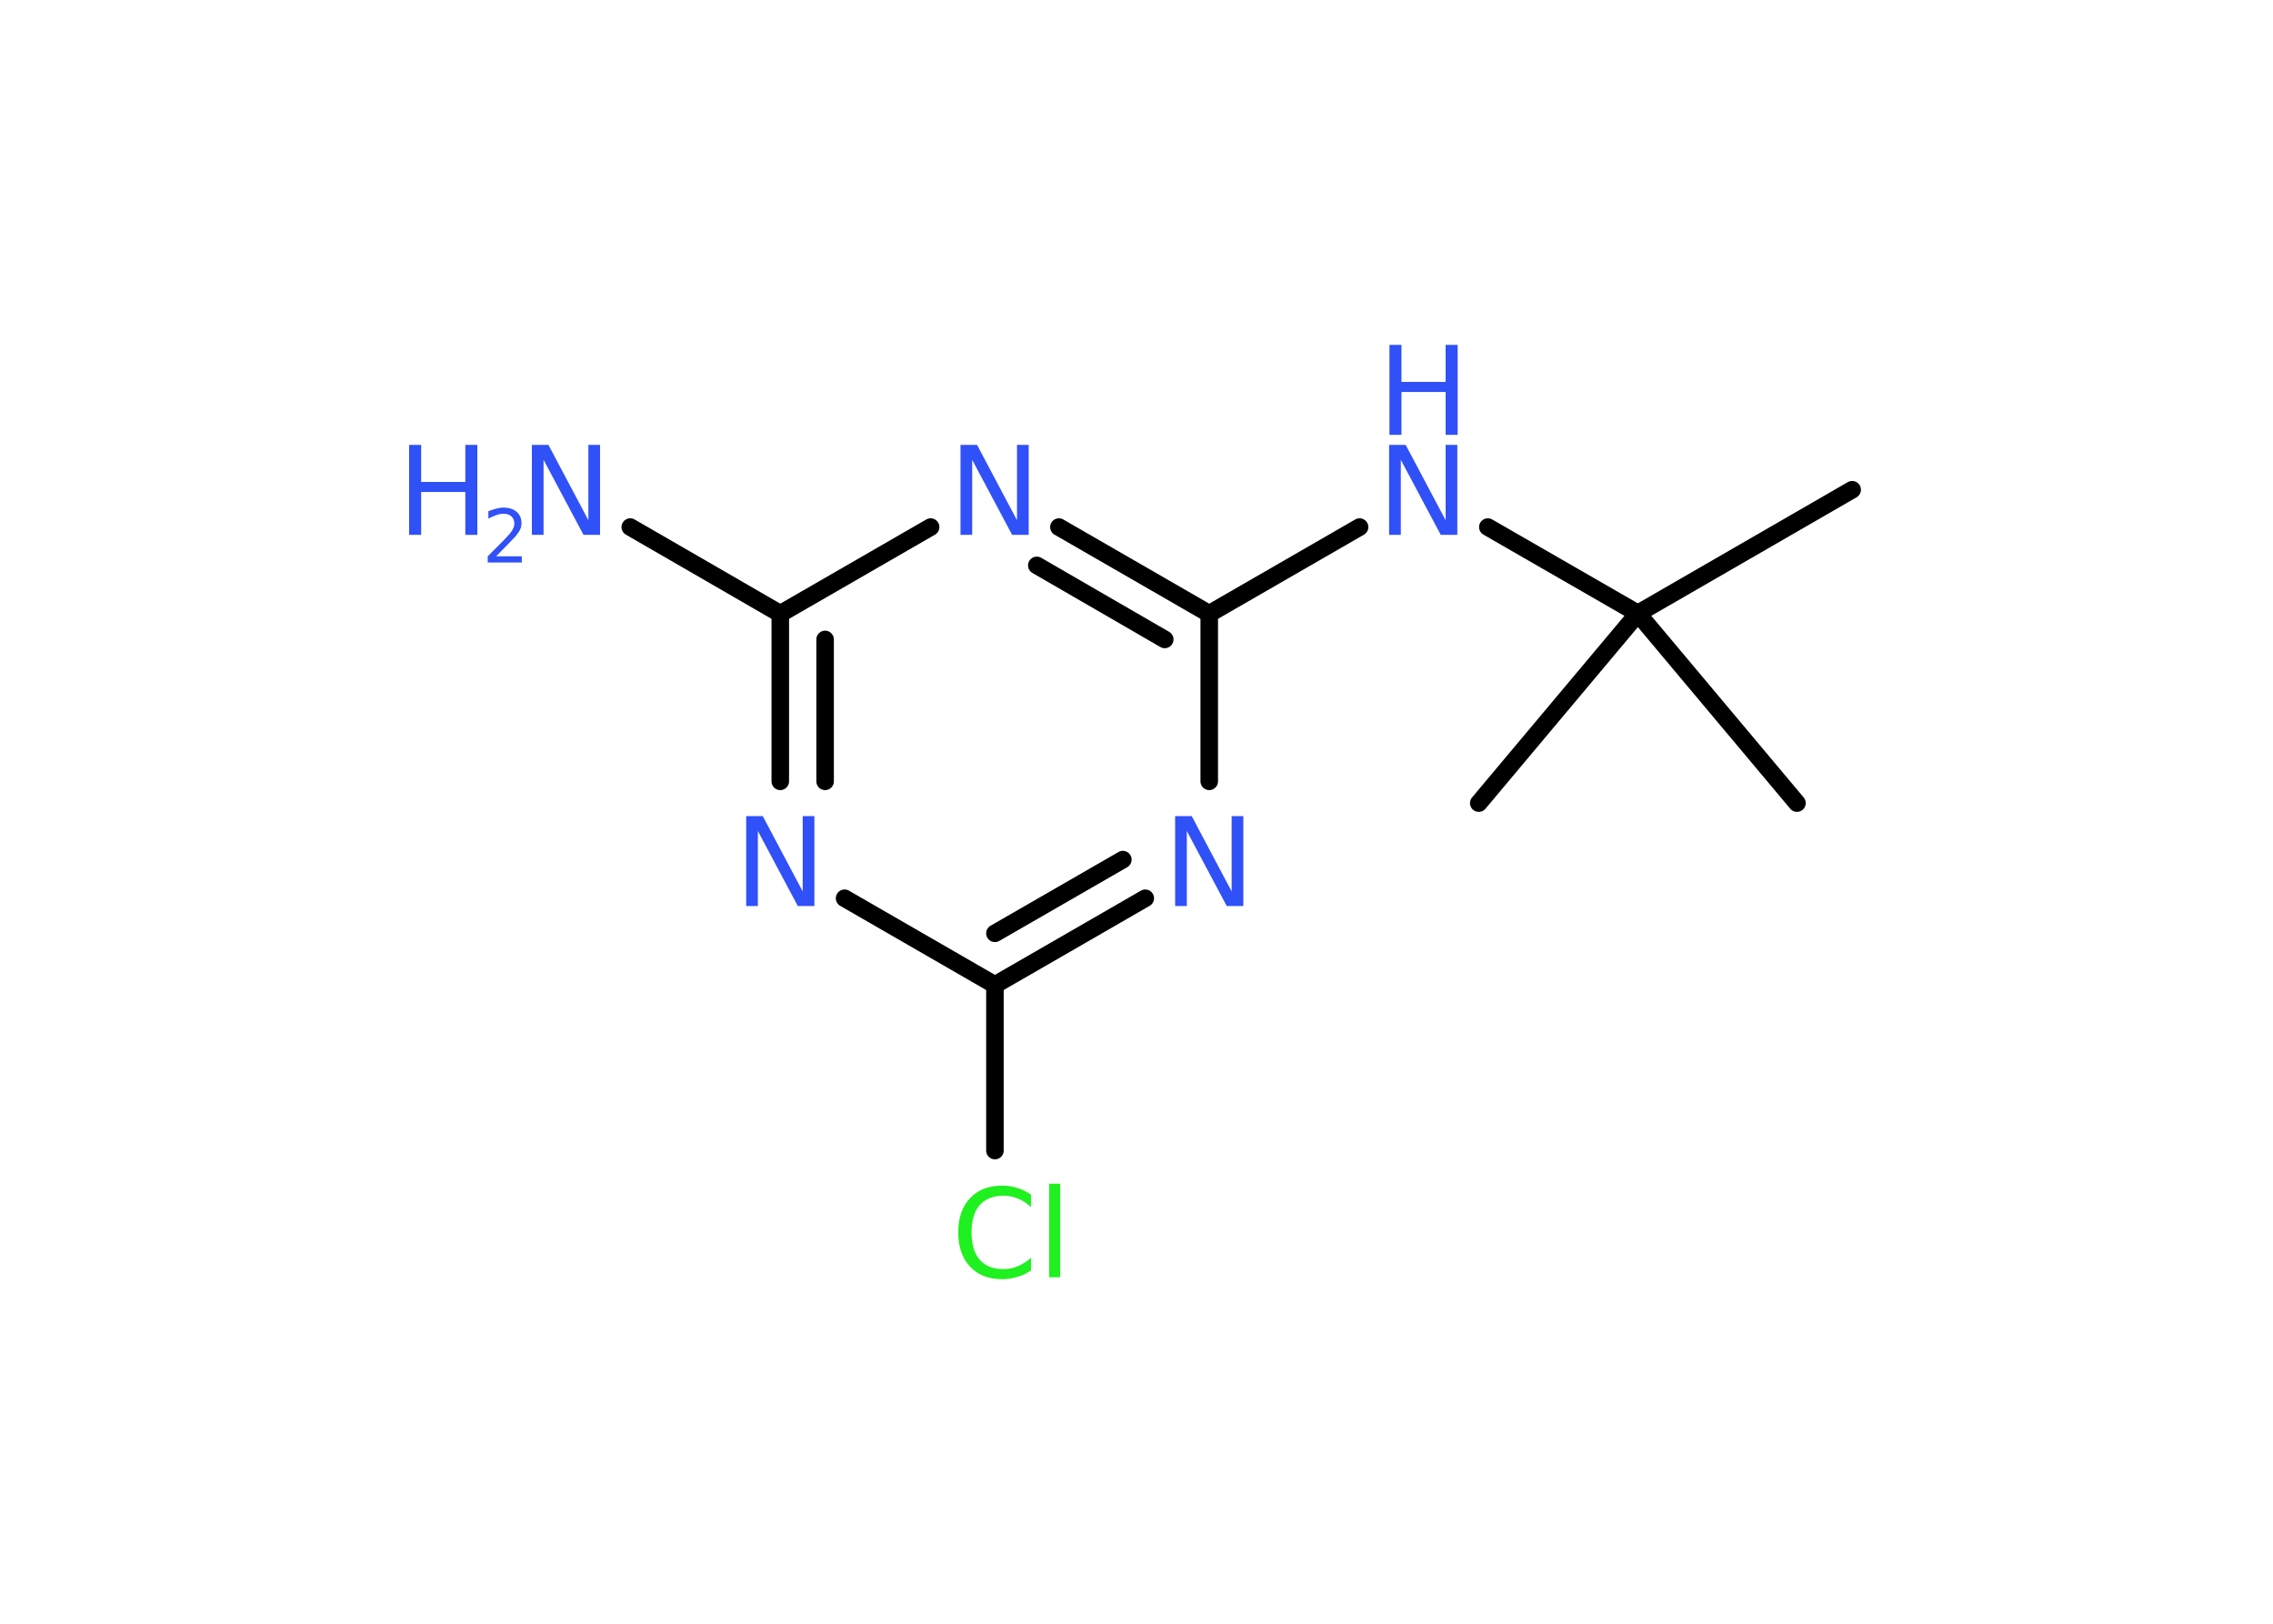 <?xml version='1.0' encoding='UTF-8'?>
<!DOCTYPE svg PUBLIC "-//W3C//DTD SVG 1.1//EN" "http://www.w3.org/Graphics/SVG/1.1/DTD/svg11.dtd">
<svg version='1.2' xmlns='http://www.w3.org/2000/svg' xmlns:xlink='http://www.w3.org/1999/xlink' width='70.0mm' height='50.0mm' viewBox='0 0 70.0 50.0'>
  <desc>Generated by the Chemistry Development Kit (http://github.com/cdk)</desc>
  <g stroke-linecap='round' stroke-linejoin='round' stroke='#000000' stroke-width='.54' fill='#3050F8'>
    <rect x='.0' y='.0' width='70.0' height='50.0' fill='#FFFFFF' stroke='none'/>
    <g id='mol1' class='mol'>
      <line id='mol1bnd1' class='bond' x1='57.04' y1='15.08' x2='50.44' y2='18.89'/>
      <line id='mol1bnd2' class='bond' x1='50.44' y1='18.89' x2='45.54' y2='24.73'/>
      <line id='mol1bnd3' class='bond' x1='50.44' y1='18.89' x2='55.34' y2='24.73'/>
      <line id='mol1bnd4' class='bond' x1='50.44' y1='18.89' x2='45.82' y2='16.23'/>
      <line id='mol1bnd5' class='bond' x1='41.87' y1='16.23' x2='37.24' y2='18.9'/>
      <g id='mol1bnd6' class='bond'>
        <line x1='37.24' y1='18.9' x2='32.61' y2='16.23'/>
        <line x1='35.87' y1='19.69' x2='31.93' y2='17.41'/>
      </g>
      <line id='mol1bnd7' class='bond' x1='28.66' y1='16.23' x2='24.03' y2='18.9'/>
      <line id='mol1bnd8' class='bond' x1='24.03' y1='18.9' x2='19.41' y2='16.23'/>
      <g id='mol1bnd9' class='bond'>
        <line x1='24.03' y1='18.9' x2='24.03' y2='24.06'/>
        <line x1='25.41' y1='19.69' x2='25.41' y2='24.06'/>
      </g>
      <line id='mol1bnd10' class='bond' x1='26.01' y1='27.66' x2='30.64' y2='30.33'/>
      <line id='mol1bnd11' class='bond' x1='30.64' y1='30.33' x2='30.64' y2='35.43'/>
      <g id='mol1bnd12' class='bond'>
        <line x1='30.64' y1='30.33' x2='35.27' y2='27.66'/>
        <line x1='30.64' y1='28.74' x2='34.58' y2='26.47'/>
      </g>
      <line id='mol1bnd13' class='bond' x1='37.24' y1='18.9' x2='37.24' y2='24.06'/>
      <g id='mol1atm5' class='atom'>
        <path d='M42.79 13.7h.5l1.23 2.32v-2.32h.36v2.77h-.51l-1.23 -2.31v2.31h-.36v-2.77z' stroke='none'/>
        <path d='M42.79 10.62h.37v1.14h1.36v-1.14h.37v2.77h-.37v-1.32h-1.36v1.32h-.37v-2.77z' stroke='none'/>
      </g>
      <path id='mol1atm7' class='atom' d='M29.59 13.7h.5l1.23 2.32v-2.32h.36v2.77h-.51l-1.23 -2.31v2.31h-.36v-2.77z' stroke='none'/>
      <g id='mol1atm9' class='atom'>
        <path d='M16.39 13.7h.5l1.23 2.32v-2.32h.36v2.77h-.51l-1.23 -2.31v2.31h-.36v-2.77z' stroke='none'/>
        <path d='M12.6 13.7h.37v1.14h1.36v-1.14h.37v2.77h-.37v-1.32h-1.36v1.32h-.37v-2.77z' stroke='none'/>
        <path d='M15.29 17.13h.78v.19h-1.05v-.19q.13 -.13 .35 -.35q.22 -.22 .28 -.29q.11 -.12 .15 -.21q.04 -.08 .04 -.16q.0 -.13 -.09 -.22q-.09 -.08 -.24 -.08q-.11 .0 -.22 .04q-.12 .04 -.25 .11v-.23q.14 -.05 .25 -.08q.12 -.03 .21 -.03q.26 .0 .41 .13q.15 .13 .15 .35q.0 .1 -.04 .19q-.04 .09 -.14 .21q-.03 .03 -.18 .19q-.15 .15 -.42 .43z' stroke='none'/>
      </g>
      <path id='mol1atm10' class='atom' d='M22.99 25.13h.5l1.23 2.32v-2.32h.36v2.77h-.51l-1.23 -2.31v2.31h-.36v-2.77z' stroke='none'/>
      <path id='mol1atm12' class='atom' d='M31.75 36.77v.4q-.19 -.18 -.4 -.26q-.21 -.09 -.45 -.09q-.47 .0 -.73 .29q-.25 .29 -.25 .84q.0 .55 .25 .84q.25 .29 .73 .29q.24 .0 .45 -.09q.21 -.09 .4 -.26v.39q-.2 .14 -.42 .2q-.22 .07 -.47 .07q-.63 .0 -.99 -.39q-.36 -.39 -.36 -1.05q.0 -.67 .36 -1.05q.36 -.39 .99 -.39q.25 .0 .47 .07q.22 .07 .41 .2zM32.31 36.45h.34v2.88h-.34v-2.88z' stroke='none' fill='#1FF01F'/>
      <path id='mol1atm13' class='atom' d='M36.2 25.13h.5l1.23 2.32v-2.32h.36v2.77h-.51l-1.23 -2.31v2.31h-.36v-2.77z' stroke='none'/>
    </g>
  </g>
</svg>
